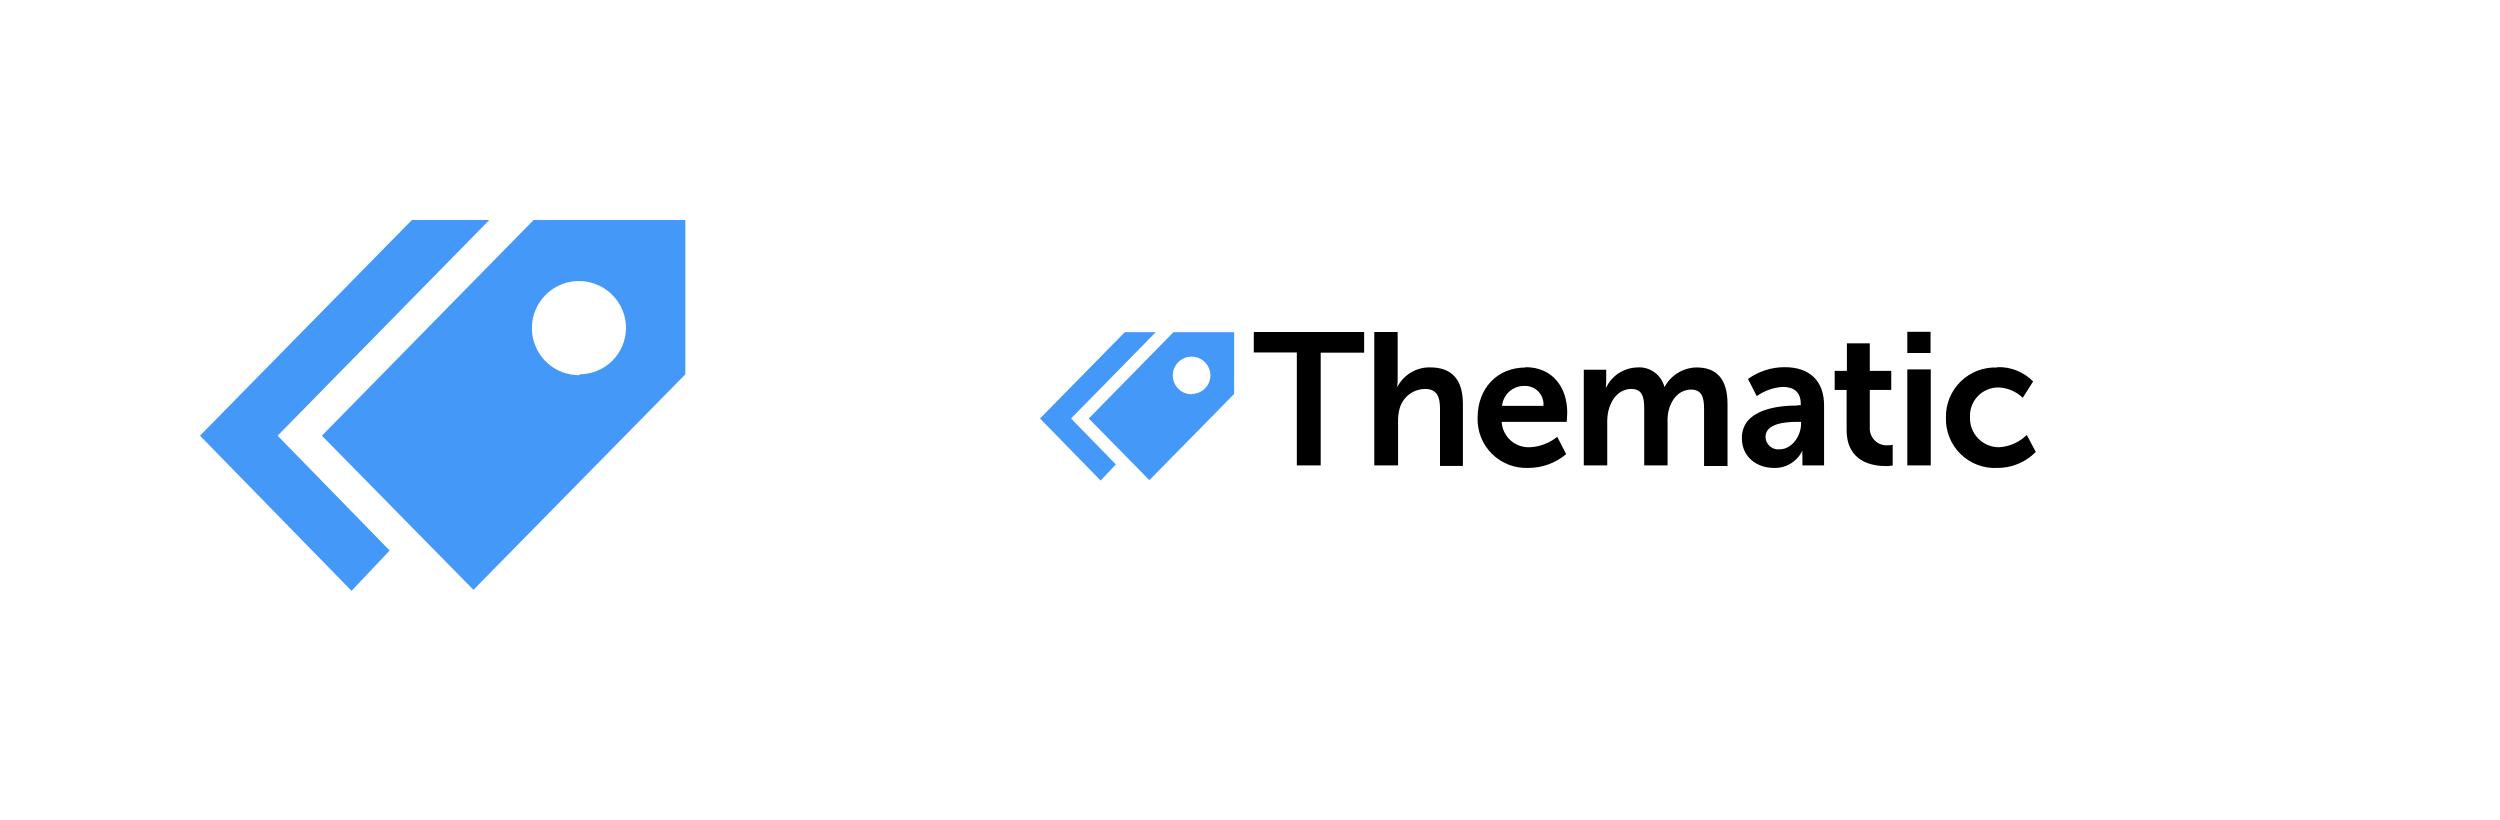 <svg width="250" height="82" viewBox="0 0 250 82" fill="none" xmlns="http://www.w3.org/2000/svg">
<g clipPath="url(#clip0_401_458)">
<path d="M41.19 22L20 43.569L35.155 59.086L38.965 55.052L27.759 43.569L48.931 22H41.19Z" fill="#4498F7"/>
<path fillRule="evenodd" clipRule="evenodd" d="M53.362 22L32.19 43.569L47.344 58.983L68.534 37.431V22H53.362ZM57.983 37.517C57.048 37.534 56.13 37.273 55.344 36.766C54.559 36.26 53.943 35.531 53.573 34.672C53.203 33.814 53.098 32.865 53.27 31.946C53.441 31.027 53.883 30.181 54.538 29.514C55.192 28.847 56.031 28.39 56.946 28.201C57.861 28.012 58.812 28.101 59.677 28.454C60.542 28.808 61.282 29.411 61.804 30.187C62.325 30.962 62.603 31.876 62.603 32.81C62.594 34.042 62.097 35.22 61.222 36.086C60.346 36.952 59.163 37.436 57.931 37.431L57.983 37.517Z" fill="#4498F7"/>
</g>
<g clipPath="url(#clip1_401_458)">
<path fillRule="evenodd" clipRule="evenodd" d="M125.379 35.248V33.2H136.414V35.269H132.069V46.538H129.683V35.248H125.379ZM137.428 33.2H137.414L137.428 33.179V33.2ZM137.428 33.2V46.538H139.807V42.131C139.797 41.712 139.845 41.294 139.952 40.889C140.098 40.322 140.427 39.819 140.889 39.459C141.35 39.099 141.918 38.901 142.504 38.896C143.704 38.896 144 39.69 144 40.855V46.593H146.29V40.386C146.29 37.848 145.083 36.738 143.014 36.738C142.35 36.725 141.696 36.896 141.124 37.23C140.551 37.565 140.081 38.05 139.766 38.634H139.724C139.753 38.366 139.767 38.097 139.766 37.828V33.2H137.428ZM156.724 41.269C156.724 38.731 155.262 36.717 152.545 36.717V36.752C149.738 36.752 147.759 38.821 147.759 41.772C147.737 42.441 147.854 43.107 148.101 43.728C148.349 44.35 148.721 44.914 149.196 45.385C149.671 45.856 150.238 46.224 150.862 46.466C151.486 46.709 152.152 46.82 152.821 46.793C154.209 46.798 155.554 46.309 156.614 45.414L155.724 43.676C154.943 44.316 153.975 44.684 152.966 44.724C152.259 44.752 151.57 44.502 151.047 44.028C150.523 43.553 150.207 42.892 150.166 42.186H156.669C156.669 42.186 156.724 41.552 156.724 41.269ZM154.251 39.827C154.335 40.071 154.367 40.329 154.345 40.586H150.207C150.261 40.028 150.526 39.511 150.947 39.141C151.369 38.77 151.915 38.575 152.476 38.593C152.734 38.587 152.99 38.636 153.227 38.736C153.465 38.835 153.679 38.984 153.856 39.172C154.032 39.36 154.167 39.583 154.251 39.827ZM158.379 36.972H158.366L158.379 36.938V36.972ZM158.379 36.972V46.538H160.724V42.324C160.713 41.912 160.75 41.5 160.835 41.096C161.131 39.876 161.924 38.896 163.145 38.896C164.255 38.896 164.421 39.779 164.421 40.814V46.538H166.759V42.324C166.74 41.927 166.768 41.529 166.841 41.138C167.117 39.938 167.91 38.959 169.11 38.959C170.2 38.959 170.407 39.786 170.407 40.876V46.6H172.752V40.393C172.752 37.869 171.628 36.745 169.669 36.745C169.004 36.752 168.354 36.939 167.787 37.287C167.22 37.634 166.757 38.128 166.448 38.717C166.301 38.113 165.941 37.581 165.435 37.219C164.929 36.857 164.31 36.689 163.69 36.745C163.045 36.767 162.419 36.965 161.879 37.316C161.338 37.667 160.903 38.158 160.621 38.738H160.579C160.608 38.509 160.621 38.279 160.621 38.048V36.972H158.379ZM180.076 40.517H179.759L179.766 40.552C178.235 40.552 174.186 40.758 174.186 43.807C174.186 45.724 175.704 46.793 177.386 46.793C177.98 46.814 178.567 46.66 179.074 46.351C179.581 46.043 179.987 45.592 180.241 45.055C180.229 45.285 180.229 45.515 180.241 45.745V46.538H182.407V40.531C182.407 38.096 180.966 36.717 178.483 36.717C177.161 36.713 175.873 37.126 174.8 37.896L175.676 39.614C176.435 39.07 177.33 38.75 178.262 38.69C179.297 38.69 180.076 39.124 180.076 40.386V40.517ZM180.104 42.414C180.104 43.552 179.214 44.931 177.972 44.931H177.979C177.802 44.953 177.622 44.938 177.452 44.886C177.281 44.834 177.123 44.747 176.988 44.63C176.853 44.512 176.745 44.368 176.67 44.206C176.595 44.044 176.555 43.868 176.552 43.69C176.552 42.358 178.497 42.186 179.697 42.186H180.104V42.414ZM183.469 38.993H184.662V42.993C184.662 46.214 187.269 46.607 188.579 46.607C188.81 46.608 189.041 46.59 189.269 46.552V44.483C189.131 44.512 188.99 44.526 188.848 44.524C188.601 44.551 188.352 44.523 188.117 44.443C187.882 44.363 187.668 44.232 187.49 44.059C187.311 43.887 187.173 43.677 187.085 43.445C186.997 43.213 186.961 42.965 186.979 42.717V38.993H189.124V37.09H186.979V34.331H184.69V37.09H183.469V38.993ZM193.055 35.303H190.731V33.179H193.055V35.303ZM193.076 46.538H190.731V36.938H193.076V46.538ZM201.655 37.047C201.032 36.8 200.366 36.688 199.697 36.717L199.71 36.752C199.039 36.723 198.369 36.833 197.741 37.074C197.114 37.315 196.543 37.682 196.064 38.153C195.584 38.623 195.206 39.187 194.952 39.81C194.7 40.432 194.577 41.1 194.593 41.772C194.573 42.445 194.693 43.115 194.944 43.739C195.196 44.364 195.574 44.93 196.055 45.401C196.535 45.873 197.108 46.24 197.737 46.479C198.366 46.719 199.038 46.826 199.71 46.793C200.43 46.801 201.144 46.663 201.808 46.388C202.473 46.113 203.076 45.707 203.579 45.193L202.676 43.496C201.935 44.225 200.955 44.661 199.917 44.724C199.526 44.727 199.137 44.651 198.777 44.5C198.415 44.348 198.088 44.126 197.816 43.844C197.543 43.563 197.33 43.23 197.19 42.864C197.05 42.499 196.985 42.108 197 41.717C196.98 41.331 197.04 40.945 197.175 40.582C197.31 40.22 197.519 39.889 197.787 39.611C198.055 39.332 198.378 39.112 198.735 38.963C199.092 38.814 199.475 38.739 199.862 38.745C200.766 38.782 201.625 39.151 202.276 39.779L203.31 38.145C202.842 37.667 202.278 37.292 201.655 37.047Z" fill="black"/>
<path d="M112.476 33.221L104 41.848L110.062 48.055L111.586 46.441L107.103 41.848L115.572 33.221H112.476Z" fill="#4498F7"/>
<path fillRule="evenodd" clipRule="evenodd" d="M117.345 33.221L108.876 41.848L114.938 48.014L123.414 39.393V33.221H117.345ZM119.193 39.428C118.819 39.434 118.452 39.33 118.138 39.127C117.824 38.925 117.577 38.633 117.429 38.29C117.282 37.946 117.239 37.567 117.308 37.199C117.377 36.832 117.553 36.493 117.815 36.226C118.077 35.959 118.412 35.777 118.779 35.701C119.145 35.626 119.525 35.661 119.871 35.802C120.217 35.944 120.513 36.185 120.722 36.495C120.93 36.806 121.041 37.171 121.041 37.545C121.038 38.038 120.839 38.509 120.489 38.855C120.138 39.202 119.665 39.395 119.172 39.393L119.193 39.428Z" fill="#4498F7"/>
</g>
<defs>
<clipPath id="clip0_401_458">
<rect width="50" height="37.931" fill="white" transform="translate(20 22)"/>
</clipPath>
<clipPath id="clip1_401_458">
<rect width="100" height="15.172" fill="white" transform="translate(104 33)"/>
</clipPath>
</defs>
</svg>
